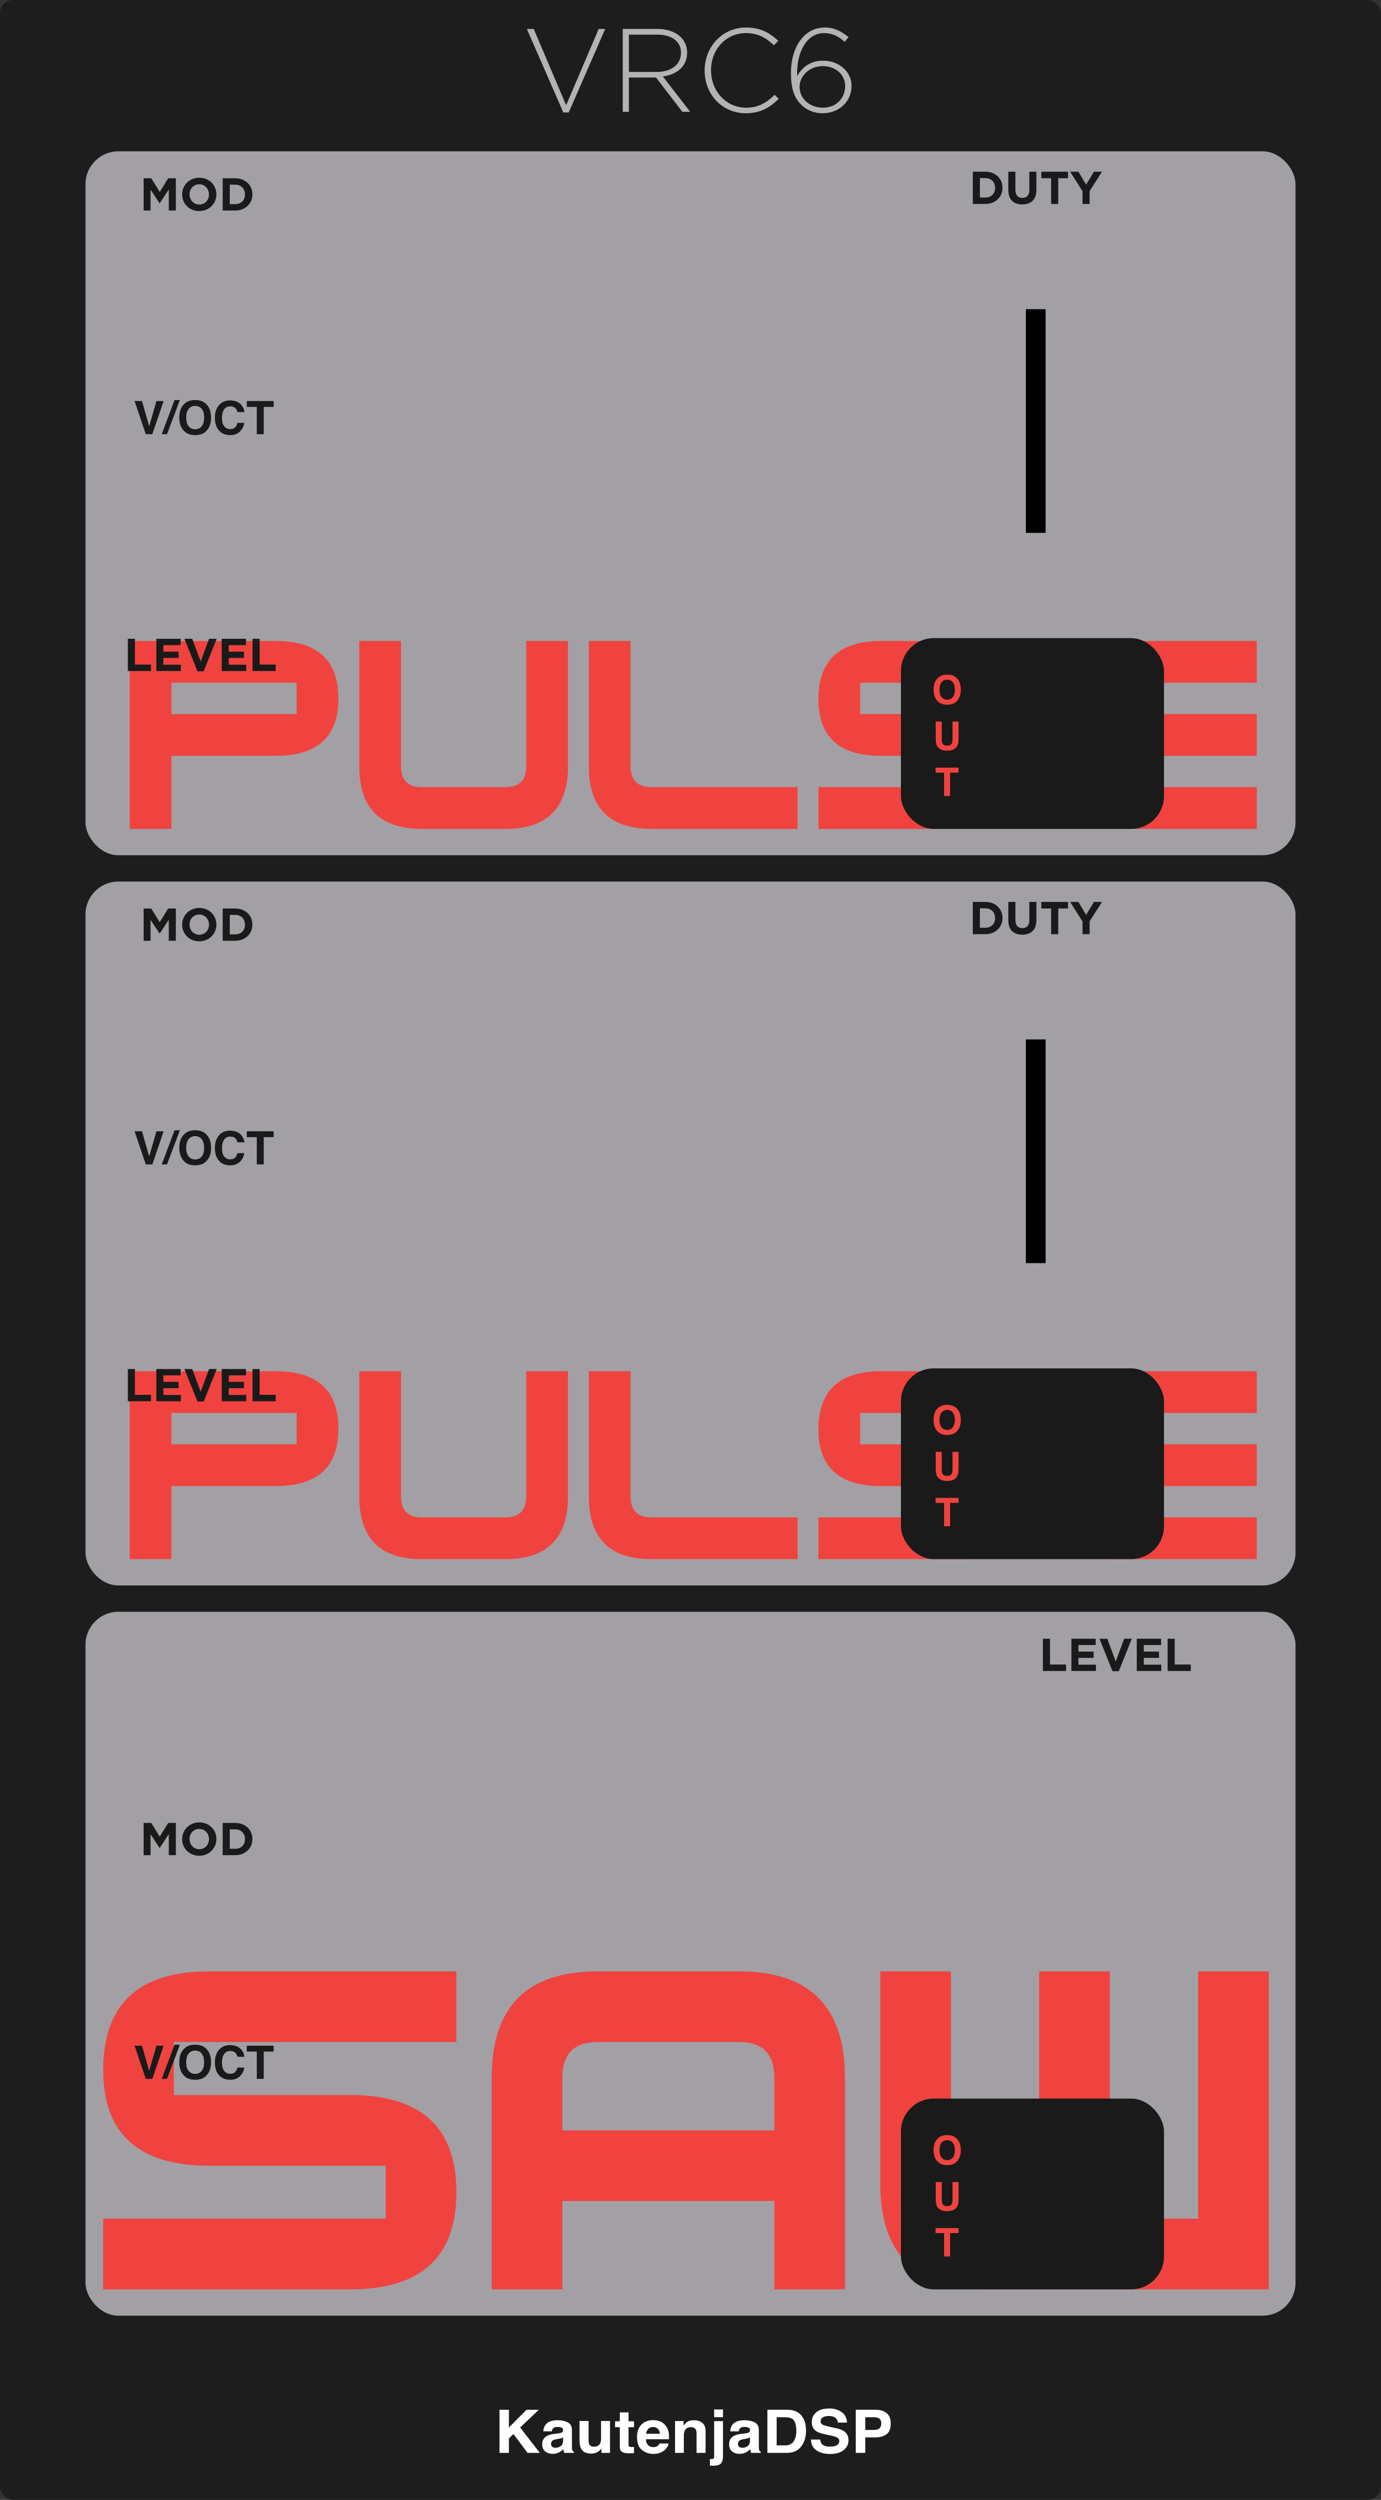 <?xml version="1.0" encoding="UTF-8"?>
<svg width="210px" height="380px" viewBox="0 0 210 380" version="1.1" xmlns="http://www.w3.org/2000/svg" xmlns:xlink="http://www.w3.org/1999/xlink">
    <rect x="0" y="0" width="210" height="380" fill="#333333" stroke="none"/>
    <!-- Generator: Sketch 58 (84663) - https://sketch.com -->
    <title>VRC6</title>
    <desc>Created with Sketch.</desc>
    <g id="VRC6" stroke="none" stroke-width="1" fill="none" fill-rule="evenodd">
        <g id="bg">
            <rect id="cover" fill="#1D1D1D" x="0" y="0" width="210" height="380" rx="2"></rect>
            <g id="Logo/Panel/DarkMode" transform="translate(74, 364)" fill="#FFFFFF" fill-rule="nonzero">
                <g id="Logo/Print/DarkMode">
                    <path d="M1.958,2.299 L3.386,2.299 L3.386,4.997 L6.067,2.299 L7.943,2.299 L5.096,4.997 L8.089,8.851 L6.223,8.851 L4.078,5.988 L3.386,6.659 L3.386,8.851 L1.958,8.851 L1.958,2.299 Z M11.628,6.495 C11.543,6.545 11.457,6.586 11.371,6.617 C11.284,6.648 11.166,6.677 11.015,6.704 L10.713,6.757 C10.431,6.804 10.228,6.862 10.106,6.93 C9.898,7.046 9.795,7.225 9.795,7.468 C9.795,7.684 9.858,7.841 9.985,7.937 C10.113,8.033 10.267,8.082 10.45,8.082 C10.739,8.082 11.005,8.002 11.248,7.842 C11.492,7.682 11.618,7.39 11.628,6.966 L11.628,6.495 Z M10.812,5.904 C11.061,5.874 11.238,5.837 11.345,5.792 C11.537,5.715 11.632,5.595 11.632,5.432 C11.632,5.234 11.559,5.097 11.413,5.021 C11.267,4.946 11.053,4.908 10.77,4.908 C10.453,4.908 10.228,4.982 10.096,5.13 C10.002,5.24 9.939,5.388 9.908,5.575 L8.612,5.575 C8.64,5.151 8.766,4.803 8.989,4.53 C9.344,4.103 9.953,3.89 10.817,3.89 C11.379,3.89 11.879,3.995 12.316,4.206 C12.752,4.416 12.971,4.813 12.971,5.397 L12.971,7.619 C12.971,7.773 12.974,7.96 12.98,8.179 C12.99,8.345 13.016,8.458 13.06,8.517 C13.104,8.576 13.17,8.625 13.258,8.664 L13.258,8.851 L11.797,8.851 C11.756,8.753 11.728,8.661 11.712,8.575 C11.697,8.489 11.684,8.391 11.675,8.282 C11.489,8.471 11.276,8.633 11.034,8.766 C10.745,8.923 10.418,9.002 10.054,9.002 C9.589,9.002 9.205,8.877 8.902,8.626 C8.598,8.376 8.447,8.021 8.447,7.562 C8.447,6.966 8.69,6.535 9.177,6.268 C9.444,6.123 9.837,6.019 10.355,5.957 L10.812,5.904 Z M15.501,4.005 L15.501,6.926 C15.501,7.201 15.536,7.409 15.605,7.548 C15.727,7.794 15.968,7.917 16.326,7.917 C16.785,7.917 17.099,7.742 17.268,7.393 C17.356,7.203 17.4,6.953 17.4,6.641 L17.4,4.005 L18.762,4.005 L18.762,8.851 L17.457,8.851 L17.457,8.166 L17.441,8.187 C17.424,8.21 17.398,8.248 17.363,8.299 C17.312,8.373 17.253,8.439 17.184,8.495 C16.973,8.673 16.77,8.794 16.573,8.859 C16.377,8.925 16.147,8.957 15.883,8.957 C15.123,8.957 14.611,8.699 14.347,8.184 C14.199,7.899 14.125,7.48 14.125,6.926 L14.125,4.005 L15.501,4.005 Z M19.53,4.952 L19.53,4.05 L20.247,4.05 L20.247,2.699 L21.576,2.699 L21.576,4.05 L22.41,4.05 L22.41,4.952 L21.576,4.952 L21.576,7.513 C21.576,7.711 21.602,7.835 21.656,7.884 C21.709,7.933 21.872,7.957 22.146,7.957 C22.187,7.957 22.23,7.956 22.275,7.955 C22.321,7.953 22.366,7.951 22.41,7.948 L22.41,8.895 L21.774,8.917 C21.139,8.938 20.705,8.834 20.473,8.606 C20.322,8.461 20.247,8.237 20.247,7.935 L20.247,4.952 L19.53,4.952 Z M25.298,4.921 C24.987,4.921 24.746,5.013 24.575,5.197 C24.404,5.38 24.296,5.629 24.252,5.944 L26.34,5.944 C26.318,5.609 26.21,5.355 26.017,5.181 C25.824,5.008 25.584,4.921 25.298,4.921 Z M25.298,3.877 C25.726,3.877 26.111,3.952 26.453,4.103 C26.795,4.254 27.078,4.493 27.301,4.819 C27.502,5.106 27.633,5.44 27.692,5.819 C27.727,6.041 27.741,6.361 27.735,6.779 L24.219,6.779 C24.238,7.265 24.4,7.606 24.705,7.802 C24.89,7.923 25.113,7.984 25.374,7.984 C25.65,7.984 25.875,7.91 26.048,7.762 C26.142,7.682 26.225,7.57 26.297,7.428 L27.669,7.428 C27.634,7.716 27.476,8.007 27.193,8.304 C26.753,8.775 26.137,9.011 25.346,9.011 C24.692,9.011 24.116,8.812 23.616,8.415 C23.117,8.018 22.867,7.372 22.867,6.477 C22.867,5.638 23.092,4.995 23.543,4.548 C23.994,4.1 24.579,3.877 25.298,3.877 Z M31.486,3.89 C32.017,3.89 32.451,4.021 32.789,4.283 C33.127,4.546 33.295,4.98 33.295,5.588 L33.295,8.851 L31.919,8.851 L31.919,5.904 C31.919,5.649 31.883,5.453 31.811,5.317 C31.679,5.068 31.428,4.943 31.057,4.943 C30.601,4.943 30.289,5.126 30.119,5.49 C30.031,5.683 29.987,5.929 29.987,6.228 L29.987,8.851 L28.649,8.851 L28.649,4.014 L29.945,4.014 L29.945,4.721 C30.118,4.472 30.281,4.293 30.435,4.183 C30.711,3.988 31.062,3.89 31.486,3.89 Z M35.939,3.428 L34.596,3.428 L34.596,2.259 L35.939,2.259 L35.939,3.428 Z M33.95,10.793 L33.95,9.78 L34.098,9.79 L34.098,9.79 L34.111,9.791 C34.142,9.792 34.17,9.793 34.196,9.793 C34.327,9.793 34.427,9.763 34.495,9.702 C34.562,9.641 34.596,9.523 34.596,9.348 L34.596,4.028 L35.939,4.028 L35.939,9.371 C35.939,9.86 35.837,10.221 35.633,10.455 C35.435,10.682 35.054,10.799 34.488,10.806 L34.431,10.806 C34.408,10.806 34.378,10.806 34.342,10.805 L34.048,10.796 C34.017,10.795 33.985,10.794 33.95,10.793 Z M40.048,6.495 C39.964,6.545 39.878,6.586 39.792,6.617 C39.705,6.648 39.587,6.677 39.436,6.704 L39.134,6.757 C38.851,6.804 38.649,6.862 38.526,6.93 C38.319,7.046 38.215,7.225 38.215,7.468 C38.215,7.684 38.279,7.841 38.406,7.937 C38.533,8.033 38.688,8.082 38.87,8.082 C39.159,8.082 39.426,8.002 39.669,7.842 C39.912,7.682 40.039,7.39 40.048,6.966 L40.048,6.495 Z M39.233,5.904 C39.481,5.874 39.659,5.837 39.766,5.792 C39.957,5.715 40.053,5.595 40.053,5.432 C40.053,5.234 39.98,5.097 39.834,5.021 C39.688,4.946 39.473,4.908 39.191,4.908 C38.873,4.908 38.649,4.982 38.517,5.13 C38.423,5.24 38.36,5.388 38.328,5.575 L37.032,5.575 C37.061,5.151 37.186,4.803 37.409,4.53 C37.764,4.103 38.374,3.89 39.238,3.89 C39.8,3.89 40.3,3.995 40.736,4.206 C41.173,4.416 41.391,4.813 41.391,5.397 L41.391,7.619 C41.391,7.773 41.395,7.96 41.401,8.179 C41.41,8.345 41.437,8.458 41.481,8.517 C41.525,8.576 41.591,8.625 41.679,8.664 L41.679,8.851 L40.218,8.851 C40.177,8.753 40.149,8.661 40.133,8.575 C40.117,8.489 40.105,8.391 40.095,8.282 C39.91,8.471 39.696,8.633 39.455,8.766 C39.166,8.923 38.839,9.002 38.474,9.002 C38.009,9.002 37.625,8.877 37.322,8.626 C37.019,8.376 36.867,8.021 36.867,7.562 C36.867,6.966 37.111,6.535 37.598,6.268 C37.865,6.123 38.258,6.019 38.776,5.957 L39.233,5.904 Z M44.101,3.437 L44.101,7.713 L45.439,7.713 C46.124,7.713 46.602,7.394 46.872,6.757 C47.02,6.407 47.093,5.991 47.093,5.508 C47.093,4.841 46.983,4.329 46.761,3.972 C46.54,3.615 46.099,3.437 45.439,3.437 L44.101,3.437 Z M45.684,2.299 C46.115,2.305 46.473,2.352 46.759,2.441 C47.246,2.592 47.64,2.869 47.942,3.272 C48.184,3.598 48.349,3.951 48.436,4.33 C48.524,4.709 48.568,5.071 48.568,5.415 C48.568,6.286 48.383,7.024 48.012,7.628 C47.51,8.443 46.734,8.851 45.684,8.851 L42.692,8.851 L42.692,2.299 L45.684,2.299 Z M50.713,6.828 C50.757,7.127 50.843,7.351 50.972,7.499 C51.207,7.769 51.611,7.904 52.183,7.904 C52.525,7.904 52.803,7.868 53.017,7.797 C53.422,7.661 53.625,7.407 53.625,7.037 C53.625,6.821 53.524,6.653 53.323,6.535 C53.132,6.425 52.838,6.327 52.44,6.241 L51.641,6.072 C50.918,5.918 50.419,5.751 50.142,5.57 C49.674,5.268 49.44,4.795 49.44,4.152 C49.44,3.565 49.666,3.078 50.119,2.69 C50.571,2.302 51.236,2.107 52.112,2.107 C52.844,2.107 53.469,2.29 53.985,2.656 C54.502,3.022 54.773,3.554 54.798,4.25 L53.403,4.25 C53.378,3.856 53.196,3.576 52.857,3.41 C52.631,3.3 52.349,3.245 52.013,3.245 C51.639,3.245 51.341,3.316 51.118,3.459 C50.895,3.601 50.783,3.8 50.783,4.054 C50.783,4.278 50.883,4.447 51.084,4.563 L51.113,4.579 C51.249,4.653 51.532,4.739 51.963,4.838 L53.215,5.121 C53.74,5.24 54.135,5.398 54.402,5.597 C54.817,5.905 55.024,6.351 55.024,6.935 C55.024,7.533 54.782,8.03 54.296,8.426 C53.811,8.822 53.125,9.019 52.239,9.019 C51.335,9.019 50.623,8.825 50.105,8.435 C49.586,8.045 49.327,7.51 49.327,6.828 L50.713,6.828 Z M60.01,4.383 C60.01,4.043 59.915,3.8 59.725,3.654 C59.535,3.509 59.269,3.437 58.926,3.437 L57.574,3.437 L57.574,5.366 L58.926,5.366 C59.269,5.366 59.535,5.287 59.725,5.13 C59.915,4.973 60.01,4.724 60.01,4.383 Z M61.448,4.374 C61.448,5.148 61.24,5.695 60.825,6.015 C60.411,6.335 59.819,6.495 59.049,6.495 L57.574,6.495 L57.574,8.851 L56.132,8.851 L56.132,2.299 L59.157,2.299 C59.855,2.299 60.411,2.467 60.825,2.805 C61.24,3.143 61.448,3.666 61.448,4.374 Z" id="KautenjaDSP"></path>
                </g>
            </g>
            <g id="saw" transform="translate(13, 245)">
                <rect id="bg" fill="#A2A0A5" x="0" y="-2.84217094e-14" width="184" height="107" rx="5"></rect>
                <g id="Header" transform="translate(2, 1)" fill="#F0433F" fill-rule="nonzero">
                    <path d="M0.691,102 L38.289,102 C49.031,102 54.402,97.077 54.402,87.229 C54.402,77.382 49.031,72.459 38.289,72.459 L11.434,72.459 L11.434,64.402 L54.402,64.402 L54.402,53.66 L16.805,53.66 C6.062,53.66 0.691,58.655 0.691,68.646 C0.691,78.349 6.062,83.201 16.805,83.201 L43.66,83.201 L43.66,91.258 L0.691,91.258 L0.691,102 Z M102.742,77.83 L102.742,69.773 C102.742,66.193 100.952,64.402 97.371,64.402 L75.887,64.402 C72.306,64.402 70.516,66.193 70.516,69.773 L70.516,77.83 L102.742,77.83 Z M70.516,88.572 L70.516,102 L59.773,102 L59.773,69.773 C59.773,59.031 65.144,53.66 75.887,53.66 L97.371,53.66 C108.113,53.66 113.484,59.031 113.484,69.773 L113.484,102 L102.742,102 L102.742,88.572 L70.516,88.572 Z M118.855,53.66 L129.598,53.66 L129.598,85.887 C129.598,89.467 131.388,91.258 134.969,91.258 L143.025,91.258 L143.025,53.66 L153.768,53.66 L153.768,91.258 L167.195,91.258 L167.195,53.66 L177.938,53.66 L177.938,102 L134.969,102 C124.227,102 118.855,96.629 118.855,85.887 L118.855,53.66 Z" id="SAW"></path>
                </g>
                <g id="Out" transform="translate(124, 74)">
                    <rect id="bg" fill="#1A1A1A" x="0" y="0" width="40" height="29" rx="5"></rect>
                    <path d="M7.034,9.355 C7.391,9.355 7.675,9.224 7.885,8.96 C8.095,8.696 8.2,8.321 8.2,7.835 C8.2,7.351 8.095,6.976 7.885,6.711 C7.675,6.447 7.391,6.314 7.034,6.314 C6.676,6.314 6.391,6.446 6.178,6.71 C5.965,6.974 5.859,7.349 5.859,7.835 C5.859,8.321 5.965,8.696 6.178,8.96 C6.391,9.224 6.676,9.355 7.034,9.355 Z M9.102,7.835 C9.102,8.61 8.884,9.204 8.449,9.616 C8.123,9.952 7.651,10.12 7.034,10.12 C6.417,10.12 5.945,9.952 5.619,9.616 C5.181,9.204 4.962,8.61 4.962,7.835 C4.962,7.044 5.181,6.45 5.619,6.054 C5.945,5.718 6.417,5.55 7.034,5.55 C7.651,5.55 8.123,5.718 8.449,6.054 C8.884,6.45 9.102,7.044 9.102,7.835 Z M5.291,12.682 L6.208,12.682 L6.208,15.336 C6.208,15.633 6.243,15.85 6.313,15.986 C6.422,16.229 6.661,16.35 7.028,16.35 C7.393,16.35 7.63,16.229 7.74,15.986 C7.81,15.85 7.845,15.633 7.845,15.336 L7.845,12.682 L8.762,12.682 L8.762,15.336 C8.762,15.795 8.691,16.152 8.548,16.408 C8.283,16.877 7.776,17.111 7.028,17.111 C6.28,17.111 5.772,16.877 5.504,16.408 C5.362,16.152 5.291,15.795 5.291,15.336 L5.291,12.682 Z M8.762,19.682 L8.762,20.446 L7.47,20.446 L7.47,24 L6.562,24 L6.562,20.446 L5.264,20.446 L5.264,19.682 L8.762,19.682 Z" id="OUT" fill="#F0433F" fill-rule="nonzero"></path>
                </g>
                <g id="Level" transform="translate(139, 1)" fill="#1A1A1A" fill-rule="nonzero">
                    <path d="M10.109,8 L10.109,7.02 L7.666,7.02 L7.666,3.1 L6.588,3.1 L6.588,8 L10.109,8 Z M14.652,8 L14.652,7.041 L11.992,7.041 L11.992,6.012 L14.302,6.012 L14.302,5.053 L11.992,5.053 L11.992,4.059 L14.617,4.059 L14.617,3.1 L10.921,3.1 L10.921,8 L14.652,8 Z M20.105,3.1 L18.943,3.1 L17.662,6.551 L16.381,3.1 L15.191,3.1 L17.172,8.035 L18.124,8.035 L20.105,3.1 Z M24.592,8 L24.592,7.041 L21.932,7.041 L21.932,6.012 L24.242,6.012 L24.242,5.053 L21.932,5.053 L21.932,4.059 L24.557,4.059 L24.557,3.1 L20.861,3.1 L20.861,8 L24.592,8 Z M29.072,8 L25.551,8 L25.551,3.1 L26.629,3.1 L26.629,7.02 L29.072,7.02 L29.072,8 Z" id="LEVEL"></path>
                </g>
                <g id="Freq" transform="translate(34, 7)"></g>
                <g id="VOCT" transform="translate(3, 65)" fill="#1A1A1A" fill-rule="nonzero">
                    <path d="M7.788,0.962 L8.882,0.962 L7.163,6 L6.168,6 L4.466,0.962 L5.59,0.962 L6.684,4.787 L7.788,0.962 Z M10.543,0.808 L11.353,0.808 L9.395,6 L8.591,6 L10.543,0.808 Z M13.681,5.248 C14.098,5.248 14.429,5.094 14.674,4.787 C14.919,4.479 15.041,4.042 15.041,3.474 C15.041,2.909 14.919,2.472 14.674,2.163 C14.429,1.855 14.098,1.7 13.681,1.7 C13.264,1.7 12.931,1.854 12.683,2.162 C12.434,2.469 12.31,2.907 12.31,3.474 C12.31,4.042 12.434,4.479 12.683,4.787 C12.931,5.094 13.264,5.248 13.681,5.248 Z M16.094,3.474 C16.094,4.379 15.84,5.071 15.332,5.552 C14.951,5.944 14.401,6.14 13.681,6.14 C12.961,6.14 12.41,5.944 12.03,5.552 C11.519,5.071 11.264,4.379 11.264,3.474 C11.264,2.551 11.519,1.859 12.03,1.396 C12.41,1.004 12.961,0.808 13.681,0.808 C14.401,0.808 14.951,1.004 15.332,1.396 C15.84,1.859 16.094,2.551 16.094,3.474 Z M16.678,3.522 C16.678,2.642 16.914,1.965 17.386,1.488 C17.796,1.074 18.318,0.866 18.951,0.866 C19.799,0.866 20.419,1.144 20.811,1.7 C21.027,2.012 21.143,2.326 21.159,2.64 L20.106,2.64 C20.038,2.399 19.95,2.216 19.843,2.093 C19.652,1.875 19.368,1.765 18.992,1.765 C18.609,1.765 18.307,1.92 18.086,2.228 C17.865,2.537 17.755,2.974 17.755,3.539 C17.755,4.104 17.872,4.527 18.105,4.809 C18.339,5.09 18.636,5.231 18.996,5.231 C19.365,5.231 19.646,5.11 19.84,4.869 C19.947,4.739 20.036,4.544 20.106,4.284 L21.149,4.284 C21.058,4.833 20.825,5.28 20.45,5.624 C20.075,5.968 19.595,6.14 19.009,6.14 C18.285,6.14 17.715,5.908 17.3,5.443 C16.886,4.976 16.678,4.335 16.678,3.522 Z M25.613,0.962 L25.613,1.854 L24.105,1.854 L24.105,6 L23.046,6 L23.046,1.854 L21.532,1.854 L21.532,0.962 L25.613,0.962 Z" id="V/OCT"></path>
                </g>
                <g id="Mod" transform="translate(2, 4)" fill="#1A1A1A" fill-rule="nonzero">
                    <path d="M11.738,33 L11.738,28.1 L10.576,28.1 L9.288,30.172 L8,28.1 L6.838,28.1 L6.838,33 L7.895,33 L7.895,29.822 L9.26,31.894 L9.288,31.894 L10.667,29.801 L10.667,33 L11.738,33 Z M17.905,30.55 L17.905,30.536 C17.905,29.143 16.82,28.016 15.308,28.016 C13.854,28.016 12.782,29.071 12.702,30.39 L12.697,30.564 C12.697,31.957 13.782,33.084 15.294,33.084 C16.806,33.084 17.905,31.943 17.905,30.55 Z M16.778,30.564 C16.778,31.404 16.176,32.09 15.308,32.09 C14.488,32.09 13.893,31.466 13.83,30.689 L13.824,30.536 C13.824,29.696 14.426,29.01 15.294,29.01 C16.114,29.01 16.709,29.634 16.772,30.411 L16.778,30.564 Z M23.379,30.55 L23.379,30.536 C23.379,29.157 22.315,28.1 20.775,28.1 L18.864,28.1 L18.864,33 L20.775,33 C22.315,33 23.379,31.929 23.379,30.55 Z M22.252,30.564 C22.252,31.432 21.657,32.027 20.775,32.027 L19.942,32.027 L19.942,29.073 L20.775,29.073 C21.605,29.073 22.181,29.612 22.246,30.4 L22.252,30.564 Z" id="MOD"></path>
                </g>
            </g>
            <g id="pulse2" transform="translate(13, 133)">
                <rect id="bg" fill="#A2A0A5" x="0" y="1" width="184" height="107" rx="5"></rect>
                <g id="Header" transform="translate(2, 0)" fill="#F0433F" fill-rule="nonzero">
                    <path d="M4.72,104 L4.72,75.436 L26.937,75.436 C33.284,75.436 36.458,78.355 36.458,84.195 C36.458,89.993 33.284,92.892 26.937,92.892 L11.067,92.892 L11.067,104 L4.72,104 Z M30.11,86.544 L30.11,81.783 L11.067,81.783 L11.067,86.544 L30.11,86.544 Z M39.632,75.436 L39.632,94.479 C39.632,100.826 42.806,104 49.153,104 L61.849,104 C68.196,104 71.37,100.826 71.37,94.479 L71.37,75.436 L65.022,75.436 L65.022,94.479 C65.022,96.594 63.965,97.652 61.849,97.652 L49.153,97.652 C47.037,97.652 45.979,96.594 45.979,94.479 L45.979,75.436 L39.632,75.436 Z M74.544,75.436 L74.544,94.479 C74.544,100.826 77.718,104 84.065,104 L106.282,104 L106.282,97.652 L84.065,97.652 C81.95,97.652 80.892,96.594 80.892,94.479 L80.892,75.436 L74.544,75.436 Z M109.456,104 L131.673,104 C138.021,104 141.194,101.091 141.194,95.272 C141.194,89.453 138.021,86.544 131.673,86.544 L115.804,86.544 L115.804,81.783 L141.194,81.783 L141.194,75.436 L118.978,75.436 C112.63,75.436 109.456,78.387 109.456,84.291 C109.456,90.025 112.63,92.892 118.978,92.892 L134.847,92.892 L134.847,97.652 L109.456,97.652 L109.456,104 Z M176.106,104 L153.89,104 C147.542,104 144.368,100.826 144.368,94.479 L144.368,75.436 L176.106,75.436 L176.106,81.783 L150.716,81.783 L150.716,86.544 L176.106,86.544 L176.106,92.892 L150.716,92.892 L150.716,94.479 C150.716,96.594 151.774,97.652 153.89,97.652 L176.106,97.652 L176.106,104 Z" id="PULSE"></path>
                </g>
                <g id="Out" transform="translate(124, 75)">
                    <rect id="bg" fill="#1A1A1A" x="0" y="0" width="40" height="29" rx="5"></rect>
                    <path d="M7.034,9.355 C7.391,9.355 7.675,9.224 7.885,8.96 C8.095,8.696 8.2,8.321 8.2,7.835 C8.2,7.351 8.095,6.976 7.885,6.711 C7.675,6.447 7.391,6.314 7.034,6.314 C6.676,6.314 6.391,6.446 6.178,6.71 C5.965,6.974 5.859,7.349 5.859,7.835 C5.859,8.321 5.965,8.696 6.178,8.96 C6.391,9.224 6.676,9.355 7.034,9.355 Z M9.102,7.835 C9.102,8.61 8.884,9.204 8.449,9.616 C8.123,9.952 7.651,10.12 7.034,10.12 C6.417,10.12 5.945,9.952 5.619,9.616 C5.181,9.204 4.962,8.61 4.962,7.835 C4.962,7.044 5.181,6.45 5.619,6.054 C5.945,5.718 6.417,5.55 7.034,5.55 C7.651,5.55 8.123,5.718 8.449,6.054 C8.884,6.45 9.102,7.044 9.102,7.835 Z M5.291,12.682 L6.208,12.682 L6.208,15.336 C6.208,15.633 6.243,15.85 6.313,15.986 C6.422,16.229 6.661,16.35 7.028,16.35 C7.393,16.35 7.63,16.229 7.74,15.986 C7.81,15.85 7.845,15.633 7.845,15.336 L7.845,12.682 L8.762,12.682 L8.762,15.336 C8.762,15.795 8.691,16.152 8.548,16.408 C8.283,16.877 7.776,17.111 7.028,17.111 C6.28,17.111 5.772,16.877 5.504,16.408 C5.362,16.152 5.291,15.795 5.291,15.336 L5.291,12.682 Z M8.762,19.682 L8.762,20.446 L7.47,20.446 L7.47,24 L6.562,24 L6.562,20.446 L5.264,20.446 L5.264,19.682 L8.762,19.682 Z" id="OUT" fill="#F0433F" fill-rule="nonzero"></path>
                </g>
                <g id="Level" transform="translate(5, 2)" fill="#1A1A1A" fill-rule="nonzero">
                    <path d="M4.961,78 L4.961,77.02 L2.518,77.02 L2.518,73.1 L1.44,73.1 L1.44,78 L4.961,78 Z M9.504,78 L9.504,77.041 L6.844,77.041 L6.844,76.012 L9.154,76.012 L9.154,75.053 L6.844,75.053 L6.844,74.059 L9.469,74.059 L9.469,73.1 L5.773,73.1 L5.773,78 L9.504,78 Z M14.957,73.1 L13.795,73.1 L12.514,76.551 L11.233,73.1 L10.043,73.1 L12.024,78.035 L12.976,78.035 L14.957,73.1 Z M19.444,78 L19.444,77.041 L16.784,77.041 L16.784,76.012 L19.094,76.012 L19.094,75.053 L16.784,75.053 L16.784,74.059 L19.409,74.059 L19.409,73.1 L15.713,73.1 L15.713,78 L19.444,78 Z M23.924,78 L20.403,78 L20.403,73.1 L21.481,73.1 L21.481,77.02 L23.924,77.02 L23.924,78 Z" id="LEVEL"></path>
                </g>
                <g id="PW" transform="translate(132, 3)">
                    <path d="M7.446,3.55 L7.446,3.536 C7.446,2.157 6.382,1.1 4.842,1.1 L2.931,1.1 L2.931,6 L4.842,6 C6.382,6 7.446,4.929 7.446,3.55 Z M6.319,3.564 C6.319,4.432 5.724,5.027 4.842,5.027 L4.009,5.027 L4.009,2.073 L4.842,2.073 C5.672,2.073 6.248,2.612 6.313,3.4 L6.319,3.564 Z M12.598,3.865 L12.598,1.1 L11.52,1.1 L11.52,3.907 C11.52,4.684 11.121,5.083 10.463,5.083 C9.805,5.083 9.406,4.67 9.406,3.872 L9.406,1.1 L8.328,1.1 L8.328,3.9 C8.328,5.342 9.133,6.077 10.449,6.077 C11.765,6.077 12.598,5.349 12.598,3.865 Z M17.407,2.094 L17.407,1.1 L13.347,1.1 L13.347,2.094 L14.838,2.094 L14.838,6 L15.916,6 L15.916,2.094 L17.407,2.094 Z M22.573,1.1 L20.69,4.047 L20.69,6 L19.612,6 L19.612,4.068 L17.729,1.1 L18.989,1.1 L20.158,3.067 L21.348,1.1 L22.573,1.1 Z" id="DUTY" fill="#1A1A1A" fill-rule="nonzero"></path>
                    <path d="M12.5,54.5 L12.5,23.5" id="Line-2" stroke="#000000" stroke-width="3" stroke-linecap="square"></path>
                </g>
                <g id="Freq" transform="translate(34, 7)"></g>
                <g id="VOCT" transform="translate(3, 38)" fill="#1A1A1A" fill-rule="nonzero">
                    <path d="M7.788,0.962 L8.882,0.962 L7.163,6 L6.168,6 L4.466,0.962 L5.59,0.962 L6.684,4.787 L7.788,0.962 Z M10.543,0.808 L11.353,0.808 L9.395,6 L8.591,6 L10.543,0.808 Z M13.681,5.248 C14.098,5.248 14.429,5.094 14.674,4.787 C14.919,4.479 15.041,4.042 15.041,3.474 C15.041,2.909 14.919,2.472 14.674,2.163 C14.429,1.855 14.098,1.7 13.681,1.7 C13.264,1.7 12.931,1.854 12.683,2.162 C12.434,2.469 12.31,2.907 12.31,3.474 C12.31,4.042 12.434,4.479 12.683,4.787 C12.931,5.094 13.264,5.248 13.681,5.248 Z M16.094,3.474 C16.094,4.379 15.84,5.071 15.332,5.552 C14.951,5.944 14.401,6.14 13.681,6.14 C12.961,6.14 12.41,5.944 12.03,5.552 C11.519,5.071 11.264,4.379 11.264,3.474 C11.264,2.551 11.519,1.859 12.03,1.396 C12.41,1.004 12.961,0.808 13.681,0.808 C14.401,0.808 14.951,1.004 15.332,1.396 C15.84,1.859 16.094,2.551 16.094,3.474 Z M16.678,3.522 C16.678,2.642 16.914,1.965 17.386,1.488 C17.796,1.074 18.318,0.866 18.951,0.866 C19.799,0.866 20.419,1.144 20.811,1.7 C21.027,2.012 21.143,2.326 21.159,2.64 L20.106,2.64 C20.038,2.399 19.95,2.216 19.843,2.093 C19.652,1.875 19.368,1.765 18.992,1.765 C18.609,1.765 18.307,1.92 18.086,2.228 C17.865,2.537 17.755,2.974 17.755,3.539 C17.755,4.104 17.872,4.527 18.105,4.809 C18.339,5.09 18.636,5.231 18.996,5.231 C19.365,5.231 19.646,5.11 19.84,4.869 C19.947,4.739 20.036,4.544 20.106,4.284 L21.149,4.284 C21.058,4.833 20.825,5.28 20.45,5.624 C20.075,5.968 19.595,6.14 19.009,6.14 C18.285,6.14 17.715,5.908 17.3,5.443 C16.886,4.976 16.678,4.335 16.678,3.522 Z M25.613,0.962 L25.613,1.854 L24.105,1.854 L24.105,6 L23.046,6 L23.046,1.854 L21.532,1.854 L21.532,0.962 L25.613,0.962 Z" id="V/OCT"></path>
                </g>
                <g id="Mod" transform="translate(2, 4)" fill="#1A1A1A" fill-rule="nonzero">
                    <path d="M11.738,6 L11.738,1.1 L10.576,1.1 L9.288,3.172 L8,1.1 L6.838,1.1 L6.838,6 L7.895,6 L7.895,2.822 L9.26,4.894 L9.288,4.894 L10.667,2.801 L10.667,6 L11.738,6 Z M17.905,3.55 L17.905,3.536 C17.905,2.143 16.82,1.016 15.308,1.016 C13.854,1.016 12.782,2.071 12.702,3.39 L12.697,3.564 C12.697,4.957 13.782,6.084 15.294,6.084 C16.806,6.084 17.905,4.943 17.905,3.55 Z M16.778,3.564 C16.778,4.404 16.176,5.09 15.308,5.09 C14.488,5.09 13.893,4.466 13.83,3.689 L13.824,3.536 C13.824,2.696 14.426,2.01 15.294,2.01 C16.114,2.01 16.709,2.634 16.772,3.411 L16.778,3.564 Z M23.379,3.55 L23.379,3.536 C23.379,2.157 22.315,1.1 20.775,1.1 L18.864,1.1 L18.864,6 L20.775,6 C22.315,6 23.379,4.929 23.379,3.55 Z M22.252,3.564 C22.252,4.432 21.657,5.027 20.775,5.027 L19.942,5.027 L19.942,2.073 L20.775,2.073 C21.605,2.073 22.181,2.612 22.246,3.4 L22.252,3.564 Z" id="MOD"></path>
                </g>
            </g>
            <g id="pulse1" transform="translate(13, 22)">
                <rect id="bg" fill="#A2A0A5" x="0" y="1" width="184" height="107" rx="5"></rect>
                <g id="Header" transform="translate(2, 0)" fill="#F0433F" fill-rule="nonzero">
                    <path d="M4.72,104 L4.72,75.436 L26.937,75.436 C33.284,75.436 36.458,78.355 36.458,84.195 C36.458,89.993 33.284,92.892 26.937,92.892 L11.067,92.892 L11.067,104 L4.72,104 Z M30.11,86.544 L30.11,81.783 L11.067,81.783 L11.067,86.544 L30.11,86.544 Z M39.632,75.436 L39.632,94.479 C39.632,100.826 42.806,104 49.153,104 L61.849,104 C68.196,104 71.37,100.826 71.37,94.479 L71.37,75.436 L65.022,75.436 L65.022,94.479 C65.022,96.594 63.965,97.652 61.849,97.652 L49.153,97.652 C47.037,97.652 45.979,96.594 45.979,94.479 L45.979,75.436 L39.632,75.436 Z M74.544,75.436 L74.544,94.479 C74.544,100.826 77.718,104 84.065,104 L106.282,104 L106.282,97.652 L84.065,97.652 C81.95,97.652 80.892,96.594 80.892,94.479 L80.892,75.436 L74.544,75.436 Z M109.456,104 L131.673,104 C138.021,104 141.194,101.091 141.194,95.272 C141.194,89.453 138.021,86.544 131.673,86.544 L115.804,86.544 L115.804,81.783 L141.194,81.783 L141.194,75.436 L118.978,75.436 C112.63,75.436 109.456,78.387 109.456,84.291 C109.456,90.025 112.63,92.892 118.978,92.892 L134.847,92.892 L134.847,97.652 L109.456,97.652 L109.456,104 Z M176.106,104 L153.89,104 C147.542,104 144.368,100.826 144.368,94.479 L144.368,75.436 L176.106,75.436 L176.106,81.783 L150.716,81.783 L150.716,86.544 L176.106,86.544 L176.106,92.892 L150.716,92.892 L150.716,94.479 C150.716,96.594 151.774,97.652 153.89,97.652 L176.106,97.652 L176.106,104 Z" id="PULSE"></path>
                </g>
                <g id="Out" transform="translate(124, 75)">
                    <rect id="bg" fill="#1A1A1A" x="0" y="0" width="40" height="29" rx="5"></rect>
                    <path d="M7.034,9.355 C7.391,9.355 7.675,9.224 7.885,8.96 C8.095,8.696 8.2,8.321 8.2,7.835 C8.2,7.351 8.095,6.976 7.885,6.711 C7.675,6.447 7.391,6.314 7.034,6.314 C6.676,6.314 6.391,6.446 6.178,6.71 C5.965,6.974 5.859,7.349 5.859,7.835 C5.859,8.321 5.965,8.696 6.178,8.96 C6.391,9.224 6.676,9.355 7.034,9.355 Z M9.102,7.835 C9.102,8.61 8.884,9.204 8.449,9.616 C8.123,9.952 7.651,10.12 7.034,10.12 C6.417,10.12 5.945,9.952 5.619,9.616 C5.181,9.204 4.962,8.61 4.962,7.835 C4.962,7.044 5.181,6.45 5.619,6.054 C5.945,5.718 6.417,5.55 7.034,5.55 C7.651,5.55 8.123,5.718 8.449,6.054 C8.884,6.45 9.102,7.044 9.102,7.835 Z M5.291,12.682 L6.208,12.682 L6.208,15.336 C6.208,15.633 6.243,15.85 6.313,15.986 C6.422,16.229 6.661,16.35 7.028,16.35 C7.393,16.35 7.63,16.229 7.74,15.986 C7.81,15.85 7.845,15.633 7.845,15.336 L7.845,12.682 L8.762,12.682 L8.762,15.336 C8.762,15.795 8.691,16.152 8.548,16.408 C8.283,16.877 7.776,17.111 7.028,17.111 C6.28,17.111 5.772,16.877 5.504,16.408 C5.362,16.152 5.291,15.795 5.291,15.336 L5.291,12.682 Z M8.762,19.682 L8.762,20.446 L7.47,20.446 L7.47,24 L6.562,24 L6.562,20.446 L5.264,20.446 L5.264,19.682 L8.762,19.682 Z" id="OUT" fill="#F0433F" fill-rule="nonzero"></path>
                </g>
                <g id="Level" transform="translate(5, 2)" fill="#1A1A1A" fill-rule="nonzero">
                    <path d="M4.961,78 L4.961,77.02 L2.518,77.02 L2.518,73.1 L1.44,73.1 L1.44,78 L4.961,78 Z M9.504,78 L9.504,77.041 L6.844,77.041 L6.844,76.012 L9.154,76.012 L9.154,75.053 L6.844,75.053 L6.844,74.059 L9.469,74.059 L9.469,73.1 L5.773,73.1 L5.773,78 L9.504,78 Z M14.957,73.1 L13.795,73.1 L12.514,76.551 L11.233,73.1 L10.043,73.1 L12.024,78.035 L12.976,78.035 L14.957,73.1 Z M19.444,78 L19.444,77.041 L16.784,77.041 L16.784,76.012 L19.094,76.012 L19.094,75.053 L16.784,75.053 L16.784,74.059 L19.409,74.059 L19.409,73.1 L15.713,73.1 L15.713,78 L19.444,78 Z M23.924,78 L20.403,78 L20.403,73.1 L21.481,73.1 L21.481,77.02 L23.924,77.02 L23.924,78 Z" id="LEVEL"></path>
                </g>
                <g id="PW" transform="translate(132, 3)">
                    <path d="M7.446,3.55 L7.446,3.536 C7.446,2.157 6.382,1.1 4.842,1.1 L2.931,1.1 L2.931,6 L4.842,6 C6.382,6 7.446,4.929 7.446,3.55 Z M6.319,3.564 C6.319,4.432 5.724,5.027 4.842,5.027 L4.009,5.027 L4.009,2.073 L4.842,2.073 C5.672,2.073 6.248,2.612 6.313,3.4 L6.319,3.564 Z M12.598,3.865 L12.598,1.1 L11.52,1.1 L11.52,3.907 C11.52,4.684 11.121,5.083 10.463,5.083 C9.805,5.083 9.406,4.67 9.406,3.872 L9.406,1.1 L8.328,1.1 L8.328,3.9 C8.328,5.342 9.133,6.077 10.449,6.077 C11.765,6.077 12.598,5.349 12.598,3.865 Z M17.407,2.094 L17.407,1.1 L13.347,1.1 L13.347,2.094 L14.838,2.094 L14.838,6 L15.916,6 L15.916,2.094 L17.407,2.094 Z M22.573,1.1 L20.69,4.047 L20.69,6 L19.612,6 L19.612,4.068 L17.729,1.1 L18.989,1.1 L20.158,3.067 L21.348,1.1 L22.573,1.1 Z" id="DUTY" fill="#1A1A1A" fill-rule="nonzero"></path>
                    <path d="M12.5,54.5 L12.5,23.5" id="Line-2" stroke="#000000" stroke-width="3" stroke-linecap="square"></path>
                </g>
                <g id="Freq" transform="translate(34, 7)"></g>
                <g id="VOCT" transform="translate(3, 38)" fill="#1A1A1A" fill-rule="nonzero">
                    <path d="M7.788,0.962 L8.882,0.962 L7.163,6 L6.168,6 L4.466,0.962 L5.59,0.962 L6.684,4.787 L7.788,0.962 Z M10.543,0.808 L11.353,0.808 L9.395,6 L8.591,6 L10.543,0.808 Z M13.681,5.248 C14.098,5.248 14.429,5.094 14.674,4.787 C14.919,4.479 15.041,4.042 15.041,3.474 C15.041,2.909 14.919,2.472 14.674,2.163 C14.429,1.855 14.098,1.7 13.681,1.7 C13.264,1.7 12.931,1.854 12.683,2.162 C12.434,2.469 12.31,2.907 12.31,3.474 C12.31,4.042 12.434,4.479 12.683,4.787 C12.931,5.094 13.264,5.248 13.681,5.248 Z M16.094,3.474 C16.094,4.379 15.84,5.071 15.332,5.552 C14.951,5.944 14.401,6.14 13.681,6.14 C12.961,6.14 12.41,5.944 12.03,5.552 C11.519,5.071 11.264,4.379 11.264,3.474 C11.264,2.551 11.519,1.859 12.03,1.396 C12.41,1.004 12.961,0.808 13.681,0.808 C14.401,0.808 14.951,1.004 15.332,1.396 C15.84,1.859 16.094,2.551 16.094,3.474 Z M16.678,3.522 C16.678,2.642 16.914,1.965 17.386,1.488 C17.796,1.074 18.318,0.866 18.951,0.866 C19.799,0.866 20.419,1.144 20.811,1.7 C21.027,2.012 21.143,2.326 21.159,2.64 L20.106,2.64 C20.038,2.399 19.95,2.216 19.843,2.093 C19.652,1.875 19.368,1.765 18.992,1.765 C18.609,1.765 18.307,1.92 18.086,2.228 C17.865,2.537 17.755,2.974 17.755,3.539 C17.755,4.104 17.872,4.527 18.105,4.809 C18.339,5.09 18.636,5.231 18.996,5.231 C19.365,5.231 19.646,5.11 19.84,4.869 C19.947,4.739 20.036,4.544 20.106,4.284 L21.149,4.284 C21.058,4.833 20.825,5.28 20.45,5.624 C20.075,5.968 19.595,6.14 19.009,6.14 C18.285,6.14 17.715,5.908 17.3,5.443 C16.886,4.976 16.678,4.335 16.678,3.522 Z M25.613,0.962 L25.613,1.854 L24.105,1.854 L24.105,6 L23.046,6 L23.046,1.854 L21.532,1.854 L21.532,0.962 L25.613,0.962 Z" id="V/OCT"></path>
                </g>
                <g id="Mod" transform="translate(2, 4)" fill="#1A1A1A" fill-rule="nonzero">
                    <path d="M11.738,6 L11.738,1.1 L10.576,1.1 L9.288,3.172 L8,1.1 L6.838,1.1 L6.838,6 L7.895,6 L7.895,2.822 L9.26,4.894 L9.288,4.894 L10.667,2.801 L10.667,6 L11.738,6 Z M17.905,3.55 L17.905,3.536 C17.905,2.143 16.82,1.016 15.308,1.016 C13.854,1.016 12.782,2.071 12.702,3.39 L12.697,3.564 C12.697,4.957 13.782,6.084 15.294,6.084 C16.806,6.084 17.905,4.943 17.905,3.55 Z M16.778,3.564 C16.778,4.404 16.176,5.09 15.308,5.09 C14.488,5.09 13.893,4.466 13.83,3.689 L13.824,3.536 C13.824,2.696 14.426,2.01 15.294,2.01 C16.114,2.01 16.709,2.634 16.772,3.411 L16.778,3.564 Z M23.379,3.55 L23.379,3.536 C23.379,2.157 22.315,1.1 20.775,1.1 L18.864,1.1 L18.864,6 L20.775,6 C22.315,6 23.379,4.929 23.379,3.55 Z M22.252,3.564 C22.252,4.432 21.657,5.027 20.775,5.027 L19.942,5.027 L19.942,2.073 L20.775,2.073 C21.605,2.073 22.181,2.612 22.246,3.4 L22.252,3.564 Z" id="MOD"></path>
                </g>
            </g>
            <path d="M92.031,4.4 L91.041,4.4 L86.091,15.992 L81.159,4.4 L80.115,4.4 L85.659,17.09 L86.487,17.09 L92.031,4.4 Z M104.955,17 L100.797,11.618 C102.848,11.34 104.378,10.206 104.481,8.233 L104.487,7.982 C104.487,5.876 102.705,4.4 99.987,4.4 L94.695,4.4 L94.695,17 L95.631,17 L95.631,11.78 L99.753,11.78 L103.767,17 L104.955,17 Z M103.551,8.054 C103.551,9.872 101.985,10.934 99.879,10.934 L95.631,10.934 L95.631,5.264 L99.933,5.264 C102.14,5.264 103.458,6.254 103.546,7.845 L103.551,8.054 Z M118.419,15.02 L117.789,14.408 C116.511,15.668 115.269,16.37 113.451,16.37 C110.518,16.37 108.237,14.006 108.127,10.932 L108.123,10.664 C108.123,7.496 110.409,5.03 113.433,5.03 C115.323,5.03 116.583,5.822 117.681,6.884 L118.347,6.2 C117.051,5.012 115.701,4.184 113.451,4.184 C109.894,4.184 107.267,7.009 107.155,10.468 L107.151,10.736 C107.151,14.354 109.815,17.216 113.415,17.216 C115.647,17.216 117.087,16.334 118.419,15.02 Z M129.039,5.642 C127.941,4.742 126.843,4.184 125.403,4.184 C122.271,4.184 120.273,7.208 120.273,11.024 C120.273,13.652 120.831,14.912 121.875,15.956 C122.631,16.712 123.783,17.216 125.079,17.216 C127.563,17.216 129.489,15.47 129.489,13.058 C129.489,10.79 127.473,9.224 125.151,9.224 C123.099,9.224 121.929,10.34 121.209,11.564 C121.119,7.712 122.775,5.03 125.331,5.03 C126.519,5.03 127.473,5.498 128.445,6.362 L129.039,5.642 Z M128.517,13.094 C128.517,14.894 127.185,16.37 125.151,16.37 C123.117,16.37 121.587,15.002 121.587,13.184 C121.587,11.618 123.027,10.052 125.097,10.052 C127.095,10.052 128.517,11.348 128.517,13.094 Z" id="VRC6" fill="#B3B3B3" fill-rule="nonzero"></path>
        </g>
    </g>
</svg>